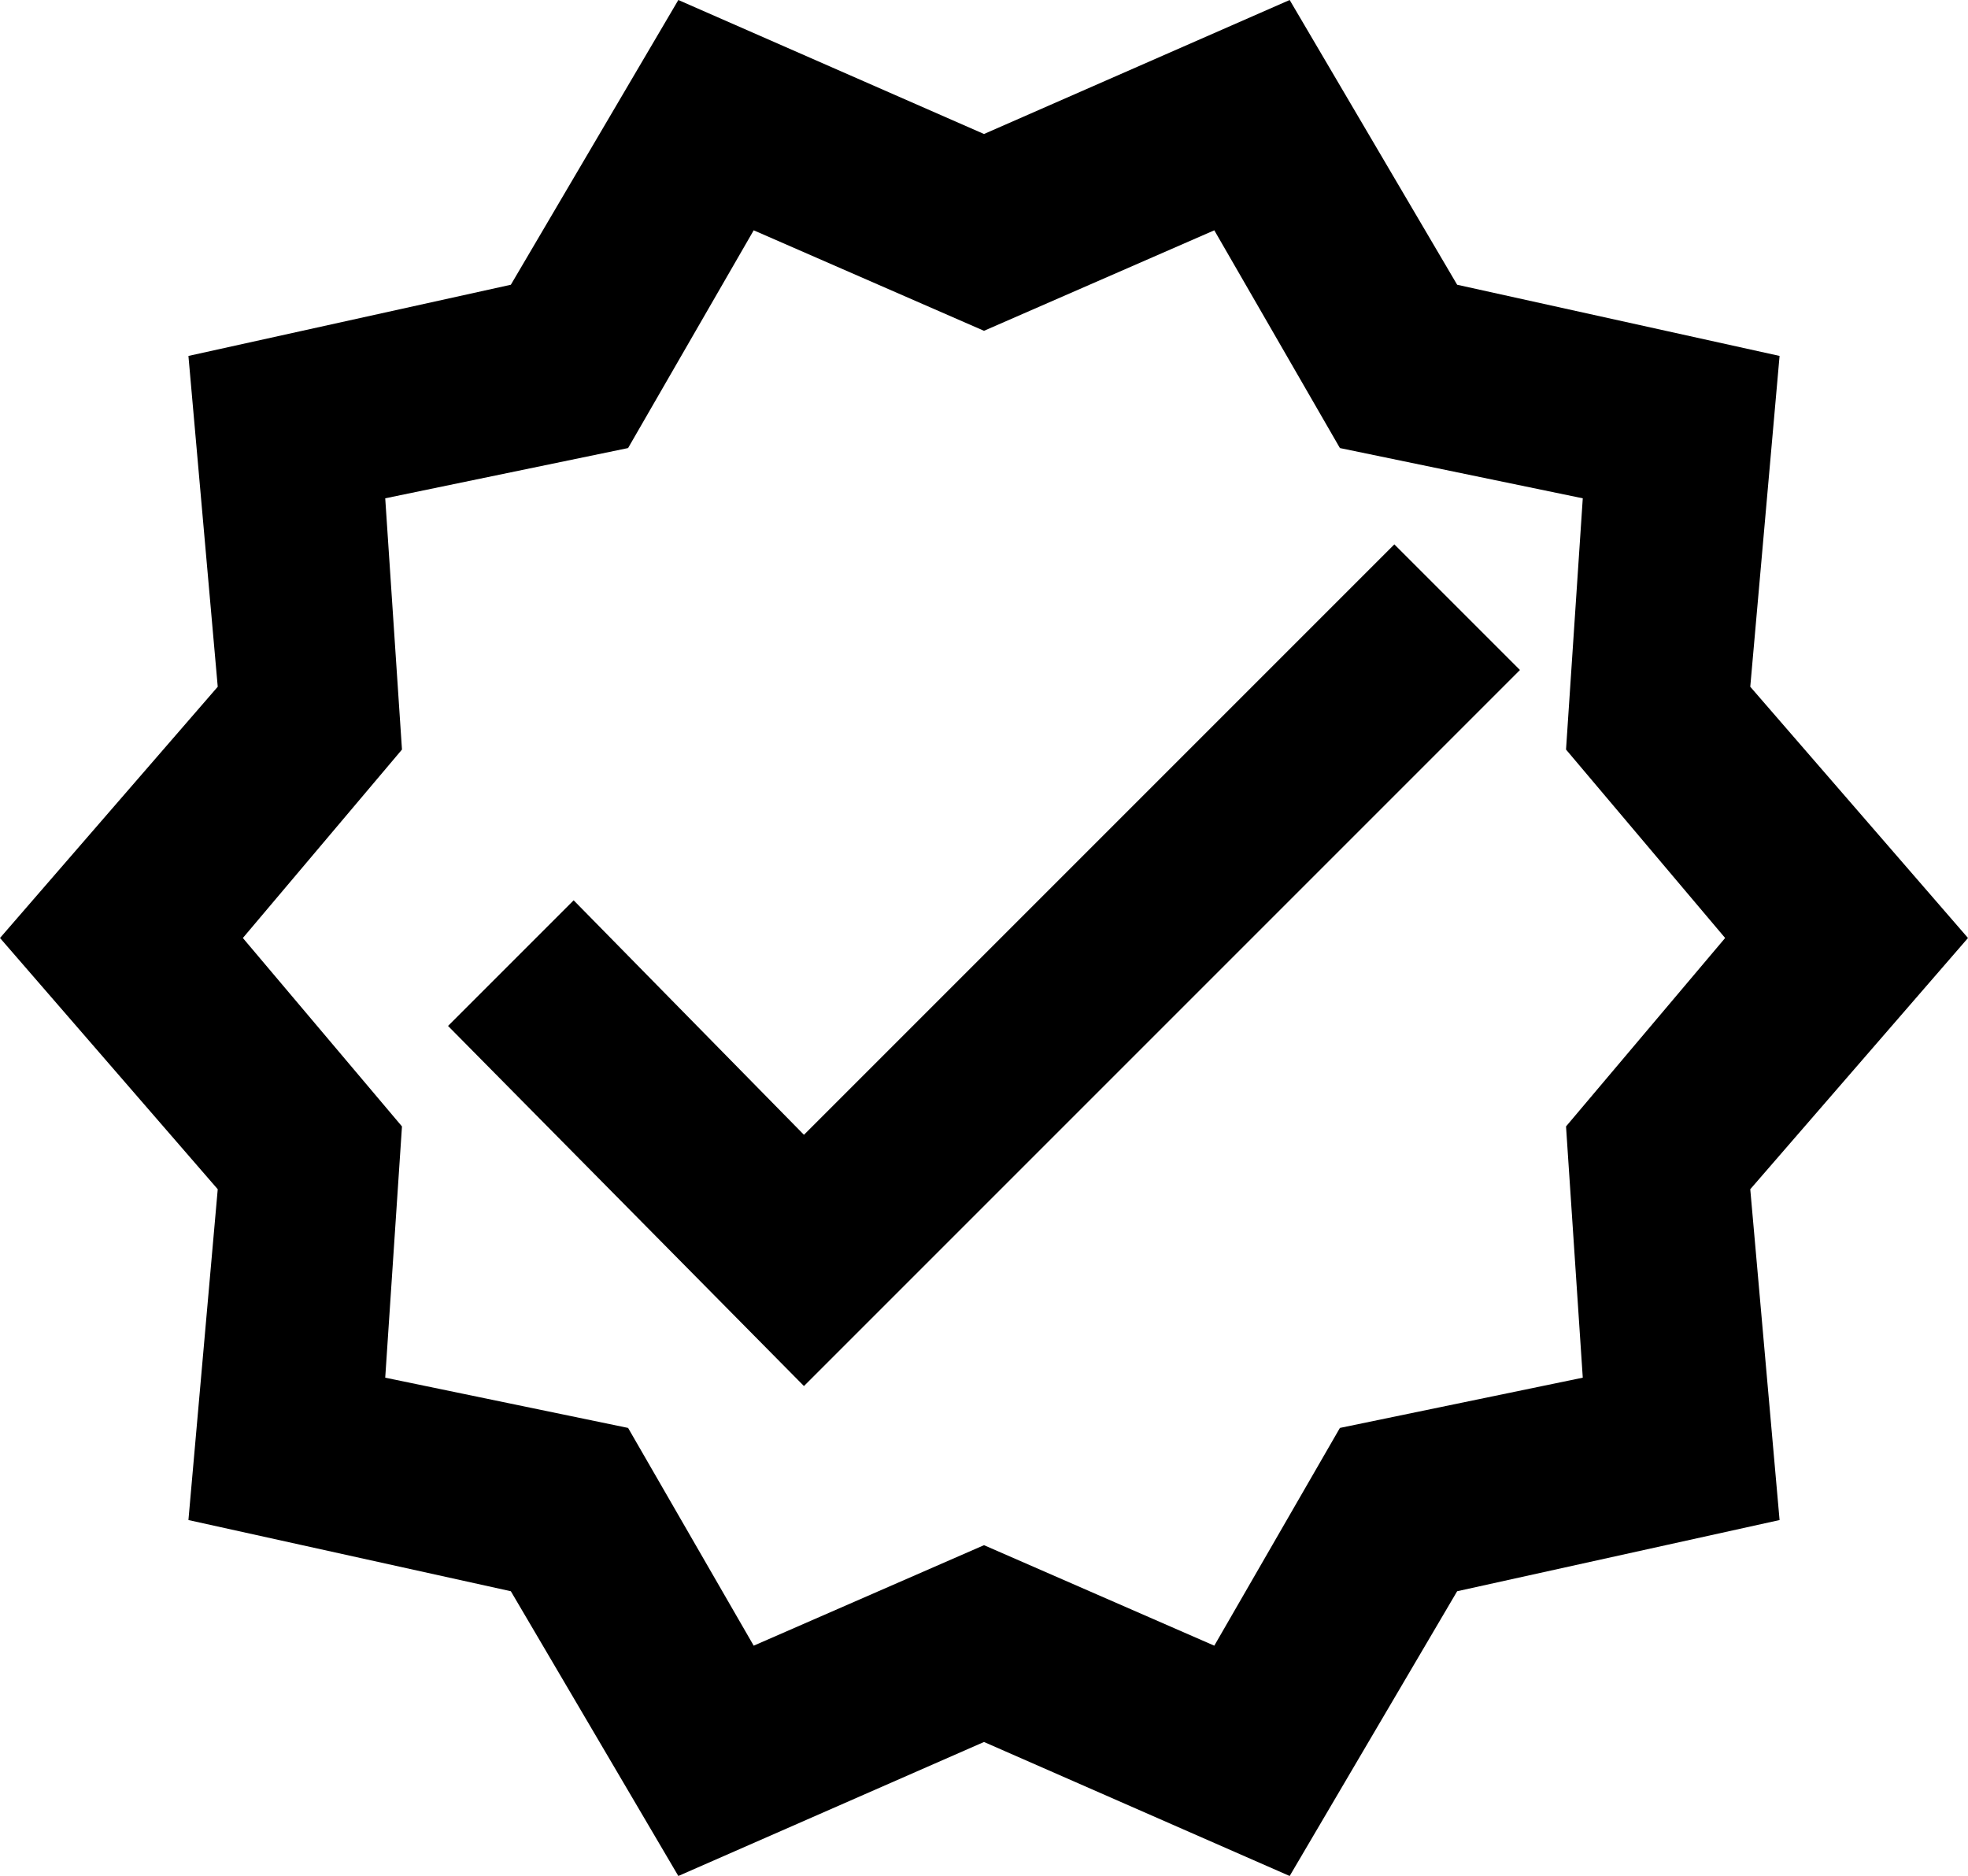 <svg xmlns="http://www.w3.org/2000/svg" viewBox="21 -32 470 448">
      <g transform="scale(1 -1) translate(0 -384)">
        <path d="M491 192 439 252 446 331 369 348 329 416 256 384 183 416 143 348 66 331 73 252 21 192 73 132 66 53 143 36 183 -32 256 0 329 -32 369 36 446 53 439 132ZM399 87 341 75 311 23 256 47 201 23 171 75 113 87 117 147 79 192 117 237 113 297 171 309 201 361 256 337 311 361 341 309 399 297 395 237 433 192 395 147ZM354 286 384 256 213 85 128 171 158 201 213 145Z" />
      </g>
    </svg>